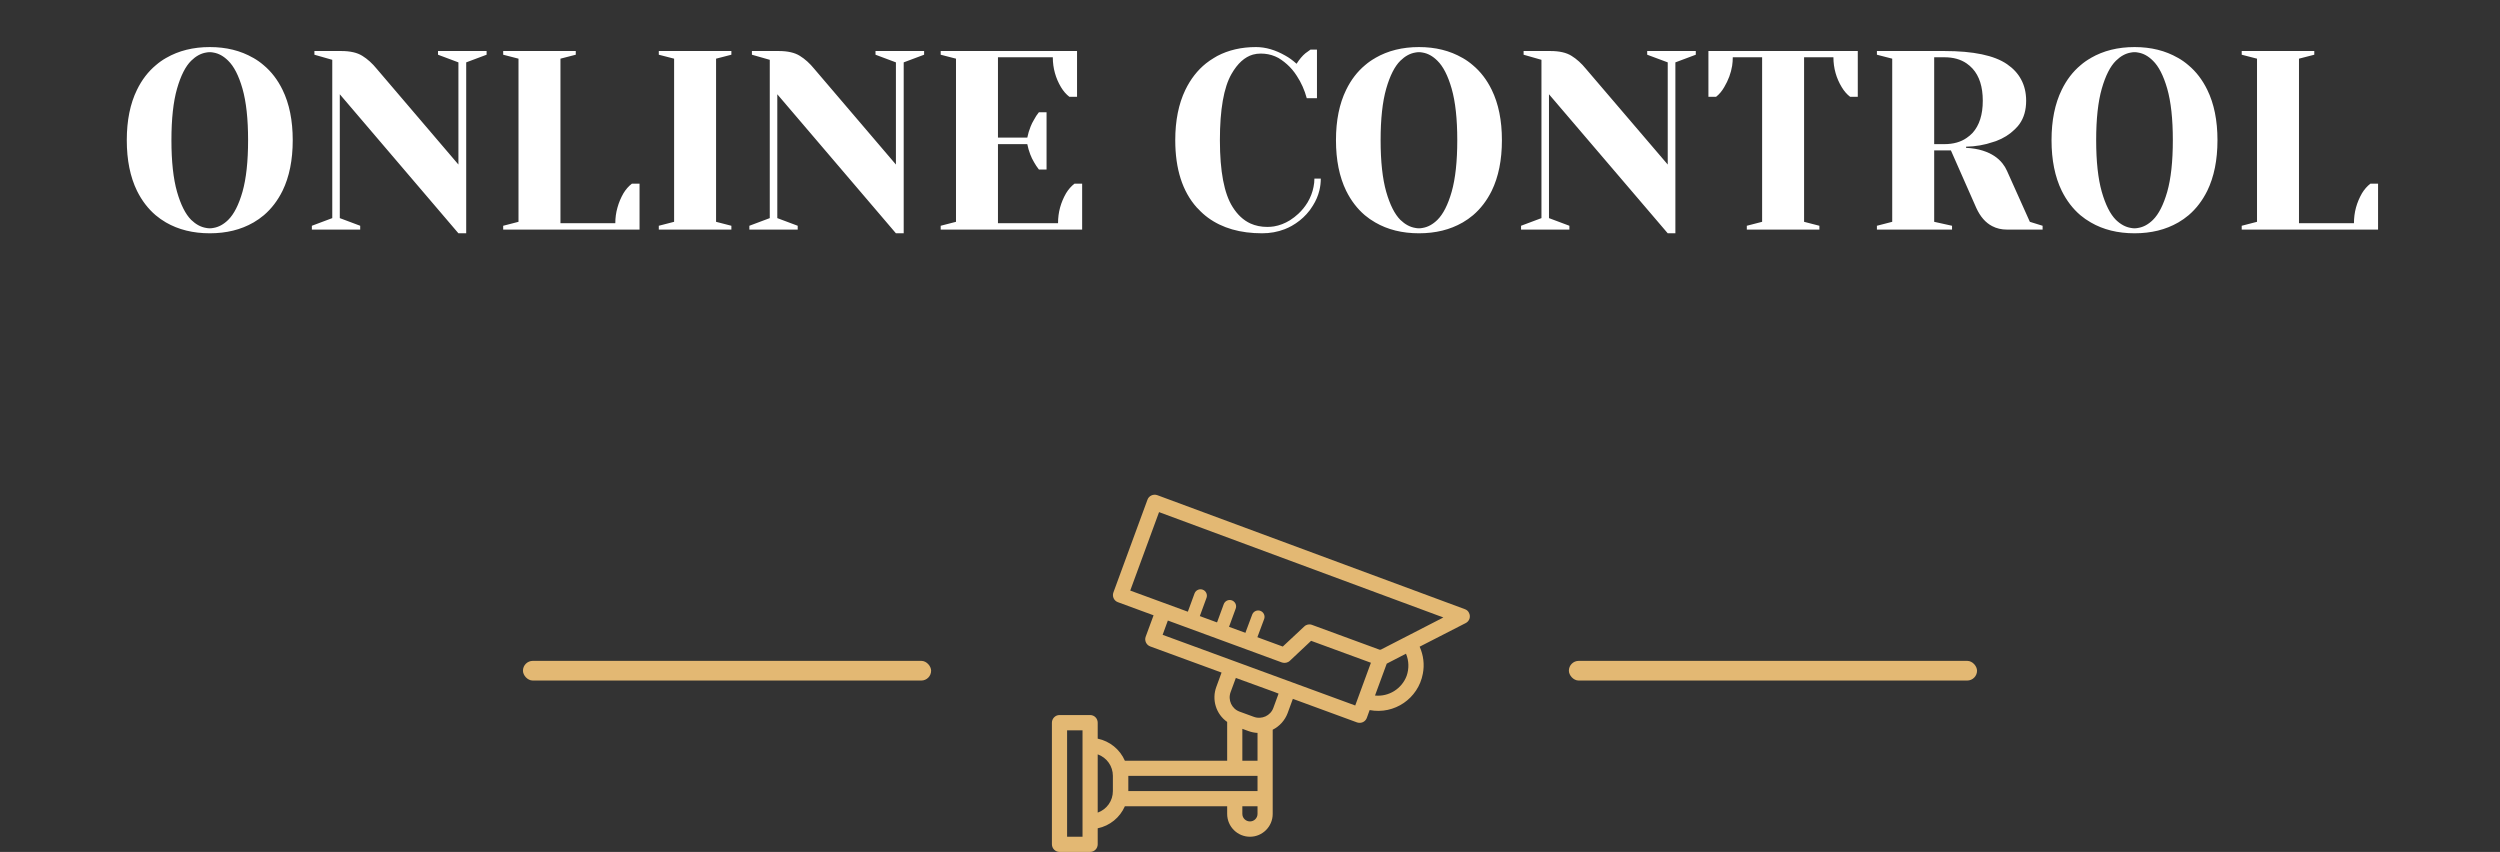 <svg width="196" height="66.792" viewBox="0 0 196 66.792" fill="none" xmlns="http://www.w3.org/2000/svg" xmlns:xlink="http://www.w3.org/1999/xlink">
	<rect x="0" y="0" width="196" height="66.792" fill="#333333" stroke="none"/>
	<desc>
			Created with Pixso.
	</desc>
	<defs/>
	<path id="online control" d="M13.01 17.44Q14.48 18.29 16.45 18.29Q18.4 18.29 19.86 17.45Q19.87 17.45 19.88 17.44Q20.31 17.19 20.69 16.87Q21.58 16.11 22.15 14.96Q22.95 13.32 22.95 10.99Q22.95 8.67 22.15 7.04Q21.58 5.87 20.67 5.11Q20.3 4.79 19.88 4.55Q19.86 4.54 19.84 4.53Q18.38 3.69 16.45 3.69Q14.5 3.69 13.03 4.54Q13.02 4.54 13.01 4.55Q12.59 4.79 12.22 5.11Q11.31 5.87 10.74 7.04Q9.94 8.67 9.94 10.99Q9.94 13.32 10.74 14.96Q11.31 16.11 12.2 16.87Q12.58 17.19 13.01 17.44ZM94.71 17.07Q96.38 18.29 98.95 18.29Q99.89 18.29 100.72 17.97Q101 17.86 101.27 17.71Q101.94 17.33 102.43 16.79Q102.71 16.49 102.93 16.12Q103.29 15.55 103.44 14.93Q103.55 14.48 103.55 14L103.05 14Q103.05 14.33 102.98 14.66Q102.86 15.28 102.52 15.86Q102.21 16.37 101.79 16.76Q101.49 17.04 101.13 17.27Q100.53 17.64 99.88 17.75Q99.62 17.79 99.35 17.79Q98.63 17.79 98.03 17.52Q97.21 17.14 96.64 16.23Q95.64 14.66 95.64 10.99Q95.64 7.39 96.55 5.8Q97.26 4.56 98.23 4.28Q98.53 4.2 98.84 4.2Q99.45 4.2 99.97 4.42Q100.24 4.53 100.47 4.7Q100.7 4.86 100.9 5.04Q101.34 5.43 101.67 5.95Q102.19 6.74 102.45 7.7L103.25 7.7L103.25 3.89L102.74 3.89Q102.71 3.91 102.34 4.18Q101.99 4.47 101.65 5Q101.21 4.6 100.77 4.36Q99.6 3.69 98.47 3.69Q96.76 3.69 95.43 4.39Q95.29 4.47 95.16 4.55Q94.84 4.74 94.55 4.97Q93.55 5.77 92.93 7.05Q92.14 8.69 92.14 10.99Q92.14 14.37 93.82 16.26Q93.88 16.33 93.95 16.39Q94.3 16.77 94.71 17.07ZM107.82 17.44Q109.28 18.29 111.25 18.29Q113.2 18.29 114.66 17.45L114.68 17.44Q115.11 17.19 115.49 16.87Q116.38 16.11 116.95 14.96Q117.75 13.32 117.75 10.99Q117.75 8.67 116.95 7.04Q116.38 5.87 115.47 5.11Q115.1 4.79 114.68 4.55Q114.66 4.54 114.64 4.53Q113.18 3.69 111.25 3.69Q109.3 3.69 107.83 4.54Q107.82 4.54 107.82 4.55Q107.39 4.79 107.02 5.11Q106.11 5.87 105.54 7.04Q104.74 8.67 104.74 10.99Q104.74 13.32 105.54 14.96Q106.11 16.11 107 16.87Q107.38 17.19 107.82 17.44ZM163.92 17.44Q165.38 18.29 167.35 18.29Q169.3 18.29 170.76 17.45L170.78 17.44Q171.21 17.19 171.59 16.87Q172.48 16.11 173.05 14.96Q173.85 13.32 173.85 10.99Q173.85 8.67 173.05 7.04Q172.48 5.87 171.57 5.11Q171.2 4.79 170.78 4.55Q170.76 4.54 170.74 4.53Q169.28 3.69 167.35 3.69Q165.4 3.69 163.93 4.54L163.92 4.55Q163.49 4.79 163.12 5.11Q162.21 5.87 161.64 7.04Q160.84 8.67 160.84 10.99Q160.84 13.32 161.64 14.96Q162.21 16.11 163.1 16.87Q163.48 17.19 163.92 17.44ZM26.64 17.1L26.64 7.39L35.94 18.29L36.55 18.29L36.55 4.89L38.15 4.29L38.15 4L34.34 4L34.34 4.29L35.94 4.89L35.94 12.9L29.54 5.4Q29.01 4.75 28.41 4.38Q27.81 4 26.75 4L24.65 4L24.65 4.29L26.05 4.69L26.05 17.1L24.45 17.7L24.45 18L28.24 18L28.24 17.7L26.64 17.1ZM40.65 17.39L39.45 17.7L39.45 18L50.14 18L50.14 14.4L49.54 14.4Q49.16 14.69 48.88 15.15Q48.57 15.69 48.41 16.27Q48.24 16.86 48.24 17.5L43.94 17.5L43.94 4.6L45.14 4.29L45.14 4L39.45 4L39.45 4.29L40.65 4.6L40.65 17.39ZM51.65 17.7L51.65 18L57.34 18L57.34 17.7L56.14 17.39L56.14 4.6L57.34 4.29L57.34 4L51.65 4L51.65 4.29L52.85 4.6L52.85 17.39L51.65 17.7ZM60.94 17.1L60.94 7.39L70.24 18.29L70.85 18.29L70.85 4.89L72.45 4.29L72.45 4L68.64 4L68.64 4.29L70.24 4.89L70.24 12.9L63.84 5.4Q63.31 4.75 62.71 4.38Q62.11 4 61.05 4L58.95 4L58.95 4.29L60.35 4.69L60.35 17.1L58.75 17.7L58.75 18L62.54 18L62.54 17.7L60.94 17.1ZM74.95 17.39L73.75 17.7L73.75 18L84.84 18L84.84 14.4L84.24 14.4Q83.86 14.69 83.58 15.15Q83.27 15.69 83.11 16.27Q82.95 16.86 82.95 17.5L78.24 17.5L78.24 11.3L80.54 11.3Q80.62 11.71 80.77 12.1Q80.89 12.42 81.07 12.72Q81.23 13.01 81.45 13.29L82.05 13.29L82.05 8.8L81.45 8.8Q81.23 9.07 81.07 9.38Q80.91 9.64 80.8 9.92Q80.63 10.34 80.54 10.79L78.24 10.79L78.24 4.49L82.54 4.49Q82.54 5.14 82.71 5.74Q82.87 6.31 83.18 6.83Q83.46 7.3 83.84 7.59L84.44 7.59L84.44 4L73.75 4L73.75 4.29L74.95 4.6L74.95 17.39ZM121.44 17.1L121.44 7.39L130.75 18.29L131.35 18.29L131.35 4.89L132.95 4.29L132.95 4L129.14 4L129.14 4.29L130.75 4.89L130.75 12.9L124.34 5.4Q123.81 4.75 123.21 4.38Q122.61 4 121.55 4L119.45 4L119.45 4.29L120.85 4.69L120.85 17.1L119.25 17.7L119.25 18L123.04 18L123.04 17.7L121.44 17.1ZM138.15 17.39L136.95 17.7L136.95 18L142.64 18L142.64 17.7L141.44 17.39L141.44 4.49L143.74 4.49Q143.74 5.13 143.91 5.73Q144.07 6.3 144.39 6.83Q144.67 7.3 145.05 7.59L145.65 7.59L145.65 4L133.94 4L133.94 7.59L134.54 7.59Q134.91 7.3 135.18 6.83Q135.66 6.02 135.8 5.16Q135.85 4.83 135.85 4.49L138.15 4.49L138.15 17.39ZM148.35 17.39L147.15 17.7L147.15 18L153.04 18L153.04 17.7L151.64 17.39L151.64 11.79L152.95 11.79L154.94 16.3Q155.41 17.33 156.19 17.73Q156.7 18 157.35 18L160.14 18L160.14 17.7L159.14 17.39L157.35 13.4Q157.21 13.08 157 12.82Q156.46 12.13 155.45 11.81Q154.89 11.63 154.14 11.59L154.14 11.5Q155.26 11.48 156.27 11.13Q156.38 11.1 156.49 11.06Q157.35 10.74 157.95 10.15Q158.08 10.03 158.19 9.9Q158.26 9.81 158.33 9.72Q158.85 8.99 158.85 7.9Q158.85 6.95 158.45 6.22Q158.08 5.53 157.35 5.03Q155.85 4 152.44 4L147.15 4L147.15 4.29L148.35 4.6L148.35 17.39ZM176.95 17.39L175.75 17.7L175.75 18L186.44 18L186.44 14.4L185.84 14.4Q185.46 14.69 185.18 15.15Q184.87 15.69 184.71 16.27Q184.55 16.86 184.55 17.5L180.24 17.5L180.24 4.6L181.44 4.29L181.44 4L175.75 4L175.75 4.29L176.95 4.6L176.95 17.39ZM16.73 17.87Q16.59 17.9 16.45 17.9Q16.3 17.9 16.16 17.87Q15.54 17.77 14.99 17.24Q14.32 16.57 13.88 15.04Q13.44 13.49 13.44 10.99Q13.44 8.49 13.88 6.95Q14.32 5.42 14.99 4.76Q15.54 4.22 16.16 4.12Q16.3 4.09 16.45 4.09Q16.59 4.09 16.73 4.12Q17.35 4.22 17.89 4.76Q18.57 5.42 19.01 6.95Q19.45 8.49 19.45 10.99Q19.45 13.49 19.01 15.04Q18.57 16.57 17.89 17.24Q17.35 17.77 16.73 17.87ZM111.53 17.87Q111.39 17.9 111.25 17.9Q111.1 17.9 110.96 17.87Q110.34 17.77 109.79 17.24Q109.12 16.57 108.68 15.04Q108.24 13.49 108.24 10.99Q108.24 8.49 108.68 6.95Q109.12 5.42 109.79 4.76Q110.34 4.22 110.96 4.12Q111.1 4.09 111.25 4.09Q111.39 4.09 111.53 4.12Q112.15 4.22 112.69 4.76Q113.37 5.42 113.81 6.95Q114.25 8.49 114.25 10.99Q114.25 13.49 113.81 15.04Q113.37 16.57 112.69 17.24Q112.15 17.77 111.53 17.87ZM167.63 17.87Q167.49 17.9 167.35 17.9Q167.2 17.9 167.06 17.87Q166.44 17.77 165.89 17.24Q165.22 16.57 164.78 15.04Q164.34 13.49 164.34 10.99Q164.34 8.49 164.78 6.95Q165.22 5.42 165.89 4.76Q166.44 4.22 167.06 4.12Q167.2 4.09 167.35 4.09Q167.49 4.09 167.63 4.12Q168.25 4.22 168.79 4.76Q169.47 5.42 169.91 6.95Q170.35 8.49 170.35 10.99Q170.35 13.49 169.91 15.04Q169.47 16.57 168.79 17.24Q168.25 17.77 167.63 17.87ZM154.19 10.81Q153.49 11.3 152.44 11.3L151.64 11.3L151.64 4.49L152.44 4.49Q153.48 4.49 154.18 4.97Q154.44 5.15 154.65 5.38Q155.45 6.26 155.45 7.9Q155.45 9.53 154.65 10.42Q154.44 10.64 154.19 10.81Z" fill="#FFFFFF" fill-opacity="1" fill-rule="evenodd"/>
	<rect id="Rectangle 6.7" x="41" y="51.812" rx="0.772" width="32" height="1.543" fill="#E3B873" fill-opacity="1"/>
	<rect id="Rectangle 6.8" x="123" y="51.812" rx="0.772" width="32" height="1.543" fill="#E3B873" fill-opacity="1"/>
	<path id="Vector" d="M114.85 47.76L90.73 38.82C90.42 38.71 90.07 38.87 89.96 39.18C89.96 39.18 89.96 39.18 89.96 39.18L87.29 46.45C87.18 46.75 87.33 47.1 87.64 47.21L87.64 47.21L90.44 48.24L89.82 49.92C89.71 50.22 89.87 50.57 90.18 50.68L95.77 52.73L95.36 53.85C94.99 54.85 95.33 55.98 96.21 56.6L96.21 59.64L88.19 59.64C87.8 58.75 87.01 58.11 86.06 57.91L86.06 56.66C86.06 56.33 85.8 56.06 85.47 56.06L83.06 56.06C82.74 56.06 82.47 56.33 82.47 56.66L82.47 66.19C82.47 66.52 82.74 66.79 83.06 66.79L85.47 66.79C85.8 66.79 86.06 66.52 86.06 66.19L86.06 64.94C87.01 64.74 87.8 64.1 88.19 63.21L96.21 63.21L96.21 63.81C96.21 64.8 97.01 65.6 98 65.6C98.98 65.6 99.78 64.8 99.78 63.81L99.78 57.21C100.32 56.94 100.74 56.47 100.95 55.91L101.36 54.79L106.4 56.64C106.46 56.66 106.53 56.67 106.6 56.67C106.85 56.67 107.07 56.52 107.16 56.28L107.38 55.67C109.32 56.04 111.19 54.76 111.55 52.82C111.69 52.11 111.6 51.37 111.3 50.7L114.91 48.85C115.21 48.7 115.32 48.34 115.17 48.05C115.11 47.91 114.99 47.81 114.85 47.76L114.85 47.76ZM97.4 57.14L97.89 57.32C98.12 57.4 98.35 57.45 98.59 57.46L98.59 59.64L97.4 59.64L97.4 57.14ZM84.87 65.6L83.66 65.6L83.66 57.26L84.87 57.26L84.87 65.6ZM87.25 62.02C87.25 62.78 86.78 63.45 86.06 63.71L86.06 59.14C86.78 59.4 87.25 60.07 87.25 60.83L87.25 62.02ZM88.46 60.83L98.59 60.83L98.59 62.02L88.46 62.02L88.46 60.83ZM98 64.4C97.67 64.4 97.4 64.14 97.4 63.81L97.4 63.21L98.59 63.21L98.59 63.81C98.59 64.14 98.32 64.4 98 64.4ZM100.24 54.38L99.83 55.5C99.61 56.11 98.92 56.43 98.3 56.2L97.18 55.79C96.57 55.57 96.25 54.88 96.48 54.26C96.48 54.26 96.48 54.26 96.48 54.26L96.89 53.15L99.91 54.25L100.24 54.38ZM106.25 55.31L91.15 49.77L91.56 48.65L100.51 51.94C100.72 52.01 100.96 51.96 101.12 51.81L102.79 50.24L107.48 51.96L106.25 55.31ZM110.28 52.99C109.9 54 108.88 54.64 107.8 54.53L108.72 52.03L110.23 51.25C110.46 51.8 110.48 52.42 110.28 52.99ZM108.26 50.93C108.23 50.93 108.2 50.93 108.17 50.94L102.86 48.99C102.65 48.91 102.41 48.96 102.25 49.12L100.57 50.69L88.61 46.3L90.87 40.15L113.16 48.41L108.26 50.93Z" fill="#E3B873" fill-opacity="1" fill-rule="nonzero"/>
	<path id="Vector 2" d="M94.12 46.7L93.6 48.12M96.41 47.54L95.89 48.96M98.64 48.36L98.11 49.78" stroke="#E3B873" stroke-opacity="1" stroke-width="1" stroke-linecap="round"/>
</svg>
